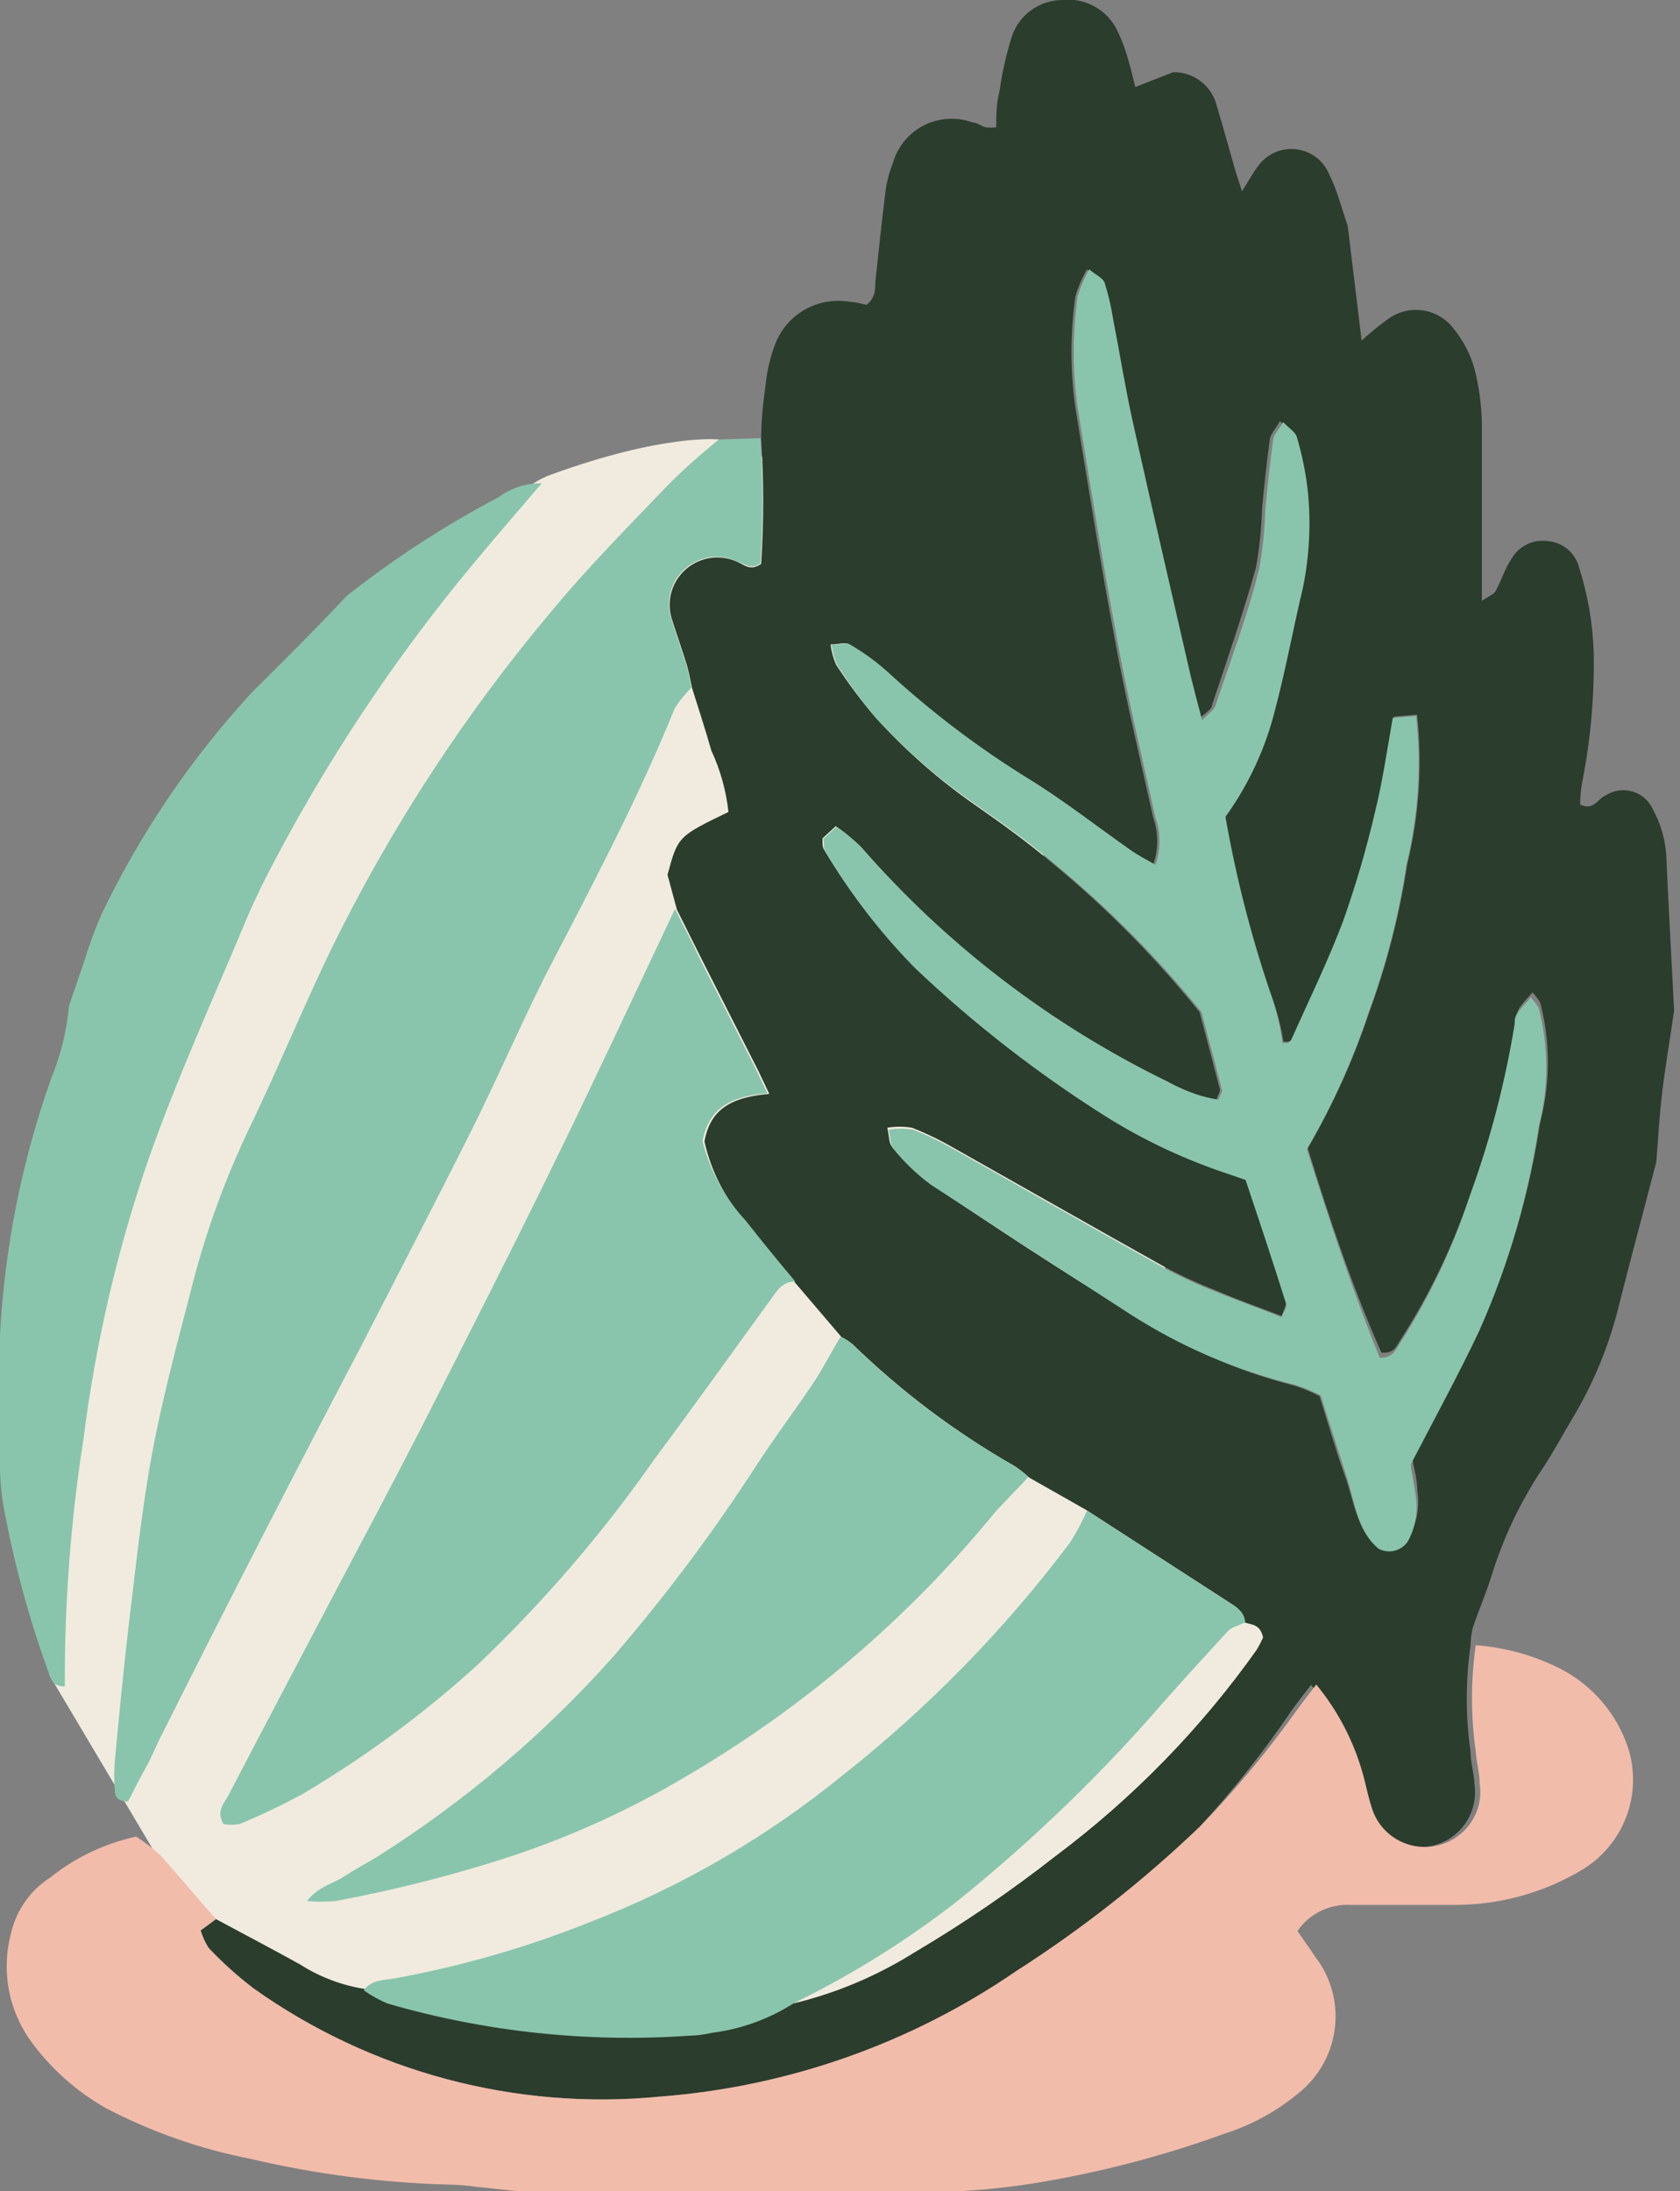 <svg width="79" height="103" viewBox="0 0 79 103" fill="none" xmlns="http://www.w3.org/2000/svg">
<rect x="0" y="0" width="79" height="103" fill="#808080" stroke="none"/>
<g clip-path="url(#clip0)">
<path d="M33.798 20.657C33.798 20.657 31.222 20.37 25.871 22.323C20.52 24.277 7.363 46.707 7.363 46.707L1.723 66.834L2.332 78.753L9.437 90.702L21.633 96.472L36.268 96.064L49.989 89.415L61.056 77.39L58.008 70.529L44.561 24.913L33.798 20.657Z" fill="#F1EBDF"/>
<path d="M63.373 10.602L64.028 16.009C64.428 15.64 64.851 15.296 65.293 14.979C65.761 14.645 66.341 14.506 66.911 14.591C67.48 14.675 67.994 14.978 68.343 15.433C68.799 15.99 69.136 16.635 69.334 17.326C69.549 18.168 69.667 19.032 69.684 19.901C69.684 22.218 69.684 24.535 69.684 26.852C69.684 27.261 69.684 27.655 69.684 28.246C70.004 28.018 70.233 27.943 70.324 27.791C70.599 27.291 70.766 26.716 71.071 26.277C71.233 25.988 71.477 25.753 71.772 25.602C72.068 25.451 72.403 25.39 72.733 25.429C73.089 25.448 73.43 25.58 73.705 25.807C73.979 26.033 74.173 26.341 74.258 26.686C74.677 28 74.908 29.366 74.944 30.744C74.975 32.777 74.791 34.808 74.395 36.802C74.335 37.137 74.304 37.477 74.303 37.817C74.944 38.12 75.127 37.544 75.493 37.393C75.679 37.271 75.889 37.191 76.11 37.158C76.331 37.126 76.556 37.142 76.77 37.206C76.984 37.27 77.181 37.379 77.347 37.526C77.514 37.674 77.645 37.856 77.734 38.059C78.116 38.758 78.33 39.536 78.359 40.331C78.465 42.724 78.603 45.117 78.724 47.495C78.541 48.782 78.313 50.069 78.16 51.372C78.008 52.674 77.977 53.537 77.886 54.613C77.307 56.854 76.682 59.156 76.133 61.337C75.69 63.168 74.976 64.924 74.014 66.547C73.526 67.35 73.084 68.198 72.565 68.985C71.512 70.549 70.695 72.259 70.141 74.059C69.882 74.892 69.532 75.679 69.257 76.512C69.191 76.785 69.155 77.064 69.15 77.345C68.914 78.998 68.914 80.675 69.15 82.328C69.15 82.843 69.318 83.343 69.334 83.842C69.435 84.496 69.281 85.164 68.903 85.709C68.525 86.253 67.951 86.634 67.299 86.771C66.648 86.909 65.968 86.793 65.399 86.449C64.831 86.104 64.416 85.556 64.242 84.918C64.074 84.448 63.983 83.933 63.845 83.403C63.416 81.863 62.668 80.429 61.65 79.193C61.33 79.617 61.025 79.996 60.735 80.404C59.429 82.33 57.982 84.157 56.406 85.872C53.771 88.398 50.897 90.665 47.823 92.641C42.858 96.052 37.071 98.09 31.053 98.548C24.265 99.212 17.466 97.404 11.921 93.459C11.169 92.885 10.466 92.252 9.817 91.566C9.648 91.309 9.519 91.028 9.436 90.733L10.152 90.203C11.478 90.915 12.805 91.612 14.116 92.338C15.04 92.929 16.079 93.321 17.165 93.49C17.511 93.737 17.885 93.945 18.278 94.11C22.877 95.444 27.677 95.956 32.456 95.625C32.82 95.618 33.183 95.572 33.538 95.489C34.901 95.317 36.208 94.846 37.364 94.11C39.355 93.634 41.254 92.841 42.99 91.763C45.308 90.395 47.534 88.877 49.652 87.219C53.277 84.508 56.455 81.253 59.074 77.572C59.194 77.378 59.301 77.176 59.394 76.966C59.257 76.315 58.83 76.376 58.51 76.255C58.51 75.755 58.113 75.513 57.747 75.285L51.07 70.969L48.402 69.455C48.193 69.261 47.968 69.083 47.731 68.925C44.957 67.344 42.396 65.42 40.109 63.2C39.947 63.061 39.767 62.944 39.575 62.852L37.364 60.262C36.587 59.308 35.84 58.369 35.032 57.399C34.093 56.329 33.438 55.044 33.126 53.659C33.416 51.962 34.651 51.553 36.175 51.417L35.657 50.327L32.989 45.072C32.608 44.299 32.227 43.557 31.831 42.754L31.389 41.119C31.876 39.316 31.876 39.316 34.255 38.165C34.145 37.164 33.873 36.187 33.447 35.273C33.172 34.288 32.852 33.334 32.547 32.35C32.471 32.017 32.41 31.668 32.318 31.32C32.09 30.578 31.815 29.805 31.587 29.078C31.459 28.664 31.457 28.221 31.579 27.805C31.702 27.389 31.944 27.018 32.275 26.736C32.607 26.455 33.014 26.276 33.447 26.221C33.88 26.166 34.32 26.238 34.712 26.428C35.017 26.564 35.291 26.852 35.794 26.504C35.917 24.547 35.917 22.585 35.794 20.628C35.794 19.765 35.886 18.901 36.008 18.038C36.075 17.39 36.229 16.753 36.465 16.145C36.733 15.464 37.23 14.896 37.873 14.54C38.515 14.184 39.263 14.06 39.987 14.191C40.261 14.191 40.535 14.297 40.749 14.328C41.161 13.994 41.161 13.631 41.161 13.252C41.328 11.738 41.465 10.375 41.648 8.936C41.708 8.505 41.821 8.083 41.984 7.679C42.088 7.299 42.271 6.944 42.521 6.638C42.77 6.331 43.081 6.08 43.434 5.899C43.786 5.718 44.173 5.612 44.569 5.588C44.965 5.563 45.361 5.62 45.734 5.755C45.932 5.755 46.13 5.922 46.344 5.983C46.511 6.003 46.68 6.003 46.847 5.983C46.847 5.437 46.847 4.862 46.999 4.302C47.117 3.445 47.306 2.599 47.563 1.772C47.717 1.269 48.027 0.827 48.449 0.509C48.87 0.191 49.382 0.013 49.911 0C50.426 -0.061 50.947 0.034 51.407 0.272C51.866 0.51 52.243 0.879 52.488 1.333C52.758 1.874 52.968 2.443 53.113 3.029C53.219 3.363 53.28 3.696 53.387 4.09L55.171 3.393C55.63 3.387 56.078 3.532 56.445 3.806C56.812 4.08 57.077 4.468 57.198 4.907C57.488 5.877 57.763 6.861 58.037 7.83C58.128 8.164 58.25 8.497 58.403 8.996C58.738 8.466 58.936 8.088 59.196 7.755C59.401 7.487 59.674 7.278 59.987 7.148C60.3 7.019 60.642 6.975 60.978 7.019C61.314 7.064 61.632 7.196 61.9 7.402C62.168 7.609 62.376 7.882 62.504 8.194C62.9 8.981 63.098 9.845 63.373 10.602ZM64.897 72.696C65.148 72.81 65.434 72.822 65.694 72.728C65.953 72.635 66.165 72.443 66.284 72.196C66.632 71.552 66.761 70.813 66.65 70.091C66.65 69.515 66.467 68.955 66.422 68.576C67.58 66.35 68.663 64.366 69.623 62.337C70.989 59.276 71.933 56.046 72.428 52.735C72.909 50.897 72.909 48.969 72.428 47.131C72.326 46.956 72.203 46.793 72.062 46.647C71.407 47.373 71.361 47.419 71.3 47.888C70.845 50.686 70.125 53.434 69.15 56.097C68.347 58.517 67.24 60.827 65.858 62.973C65.675 63.245 65.568 63.639 64.958 63.578C63.632 60.58 62.504 57.293 61.498 53.962C62.683 51.931 63.653 49.784 64.394 47.555C65.222 45.303 65.819 42.974 66.178 40.604C66.738 38.31 66.893 35.938 66.635 33.592L65.537 33.683C65.263 35.197 65.065 36.712 64.714 38.059C64.305 39.823 63.797 41.563 63.19 43.269C62.473 45.162 61.574 46.995 60.751 48.843C60.708 48.899 60.65 48.941 60.583 48.964H60.354C60.243 48.278 60.069 47.604 59.836 46.949C58.822 44.174 58.032 41.323 57.473 38.423C58.573 36.886 59.365 35.153 59.805 33.319C60.308 31.426 60.659 29.487 61.116 27.579C61.421 26.085 61.498 24.553 61.345 23.036C61.249 22.174 61.075 21.323 60.827 20.491C60.827 20.264 60.476 20.098 60.186 19.795C59.973 20.173 59.744 20.401 59.714 20.643C59.561 21.718 59.455 22.793 59.348 23.884C59.322 24.824 59.225 25.76 59.058 26.686C58.449 28.851 57.717 30.987 57 33.122C57 33.349 56.665 33.501 56.375 33.804C56.162 33.001 55.994 32.289 55.842 31.744C54.927 27.776 54.012 23.808 53.128 19.84C52.762 18.205 52.503 16.554 52.183 14.918C52.108 14.365 51.991 13.818 51.832 13.283C51.832 13.07 51.436 12.934 51.116 12.662C50.883 13.063 50.699 13.49 50.567 13.934C50.323 15.667 50.323 17.425 50.567 19.159C51.177 22.884 51.771 26.61 52.472 30.32C52.975 33.031 53.631 35.727 54.226 38.423C54.48 39.144 54.48 39.929 54.226 40.649C53.814 40.407 53.448 40.225 53.097 39.983C51.573 38.862 49.942 37.635 48.265 36.605C45.903 35.148 43.688 33.469 41.648 31.593C41.126 31.102 40.553 30.665 39.941 30.29C39.758 30.169 39.438 30.29 39.057 30.29C39.096 30.619 39.183 30.941 39.316 31.244C39.876 32.106 40.492 32.931 41.161 33.713C42.572 35.27 44.157 36.663 45.886 37.862C47.152 38.741 48.402 39.65 49.561 40.634C52.07 42.713 54.364 45.036 56.406 47.57C56.741 48.827 57.061 50.024 57.366 51.22C57.366 51.326 57.275 51.478 57.198 51.69C56.858 51.632 56.522 51.551 56.192 51.447C55.708 51.281 55.238 51.073 54.79 50.827C49.333 48.139 44.471 44.396 40.49 39.816C40.123 39.454 39.725 39.125 39.301 38.832L38.676 39.407C38.676 39.665 38.676 39.831 38.752 39.937C39.941 41.938 41.375 43.784 43.02 45.435C45.822 48.097 48.887 50.471 52.167 52.523C53.782 53.517 55.499 54.334 57.29 54.961L58.57 55.4C59.226 57.354 59.866 59.277 60.476 61.216C60.476 61.367 60.369 61.579 60.263 61.852C59.18 61.443 58.144 61.08 57.214 60.671C56.395 60.354 55.596 59.989 54.82 59.58C51.512 57.733 48.219 55.855 44.911 53.992C44.261 53.612 43.584 53.283 42.883 53.007C42.5 52.943 42.108 52.943 41.725 53.007C41.816 53.431 41.801 53.765 41.969 53.931C42.473 54.549 43.052 55.103 43.691 55.582C46.74 57.662 49.85 59.681 53.021 61.64C55.412 63.231 58.056 64.408 60.842 65.123C61.258 65.254 61.661 65.421 62.046 65.623C62.458 66.91 62.809 68.167 63.251 69.394C63.693 70.621 63.8 71.938 64.836 72.802L64.897 72.696Z" fill="#2B3D2D"/>
<path d="M35.764 20.598C35.887 22.555 35.887 24.517 35.764 26.474C35.261 26.822 34.987 26.474 34.682 26.398C34.289 26.208 33.85 26.136 33.417 26.191C32.984 26.246 32.577 26.425 32.245 26.706C31.913 26.988 31.671 27.359 31.549 27.775C31.427 28.191 31.429 28.634 31.556 29.049C31.785 29.806 32.06 30.563 32.288 31.29C32.38 31.638 32.441 31.987 32.517 32.32C32.214 32.615 31.948 32.945 31.724 33.304C29.971 37.636 27.776 41.74 25.626 45.889C24.422 48.298 23.355 50.766 22.15 53.174C20.458 56.551 18.705 59.914 16.982 63.276C13.791 69.354 10.671 75.432 7.622 81.51C7.347 82.025 7.149 82.57 6.89 83.025C6.631 83.479 6.28 84.16 6.021 84.675C5.503 84.675 5.396 84.418 5.396 84.115C5.365 83.681 5.365 83.246 5.396 82.813C5.594 80.707 5.792 78.618 6.036 76.528C6.372 73.786 6.646 71.045 7.149 68.334C7.652 65.623 8.384 62.958 9.07 60.292C9.71 57.828 10.583 55.43 11.677 53.129C13.034 50.312 14.223 47.419 15.58 44.602C18.391 38.873 21.898 33.507 26.023 28.624C27.7 26.61 29.544 24.747 31.358 22.854C32.12 22.067 32.974 21.34 33.797 20.658L35.764 20.598Z" fill="#89C5AC"/>
<path d="M3.247 47.282C3.476 46.585 3.719 45.904 3.948 45.222C4.179 44.46 4.454 43.712 4.771 42.981C6.594 39.173 8.978 35.656 11.845 32.546C13.37 31.032 14.894 29.517 16.312 28.003C18.543 26.245 20.931 24.694 23.447 23.368C24.032 22.935 24.744 22.706 25.474 22.717C24.392 23.989 23.294 25.246 22.227 26.534C18.505 31.012 15.279 35.877 12.607 41.042C12.181 41.875 11.769 42.739 11.418 43.617C9.894 47.237 8.278 50.811 6.982 54.491C5.517 58.743 4.495 63.132 3.933 67.591C3.327 71.454 3.031 75.359 3.049 79.268C2.561 79.268 2.439 79.026 2.347 78.783C1.393 76.189 0.664 73.519 0.167 70.802C0.065 70.232 0.009 69.654 -0 69.076C-0 66.97 -0.092 64.865 -0 62.76C0.216 58.627 1.032 54.546 2.424 50.644C2.862 49.57 3.14 48.437 3.247 47.282Z" fill="#89C5AC"/>
<path d="M25.915 22.324L25.488 22.763L25.915 22.324Z" fill="#89C5AC"/>
<path d="M10.153 90.203L9.437 90.733C9.52 91.028 9.649 91.309 9.818 91.566C10.466 92.252 11.17 92.886 11.921 93.459C17.459 97.397 24.246 99.205 31.023 98.548C37.041 98.09 42.829 96.052 47.793 92.641C50.878 90.667 53.763 88.4 56.407 85.872C58.068 84.161 59.596 82.328 60.98 80.389C61.27 79.98 61.575 79.602 61.895 79.178C62.913 80.414 63.661 81.848 64.09 83.388C64.227 83.873 64.319 84.388 64.487 84.903C64.661 85.541 65.076 86.089 65.644 86.434C66.213 86.778 66.893 86.894 67.544 86.756C68.196 86.618 68.769 86.238 69.148 85.694C69.526 85.149 69.68 84.481 69.578 83.827C69.578 83.327 69.426 82.828 69.395 82.313C69.159 80.66 69.159 78.983 69.395 77.33C70.782 77.434 72.134 77.81 73.374 78.436C74.886 79.216 76.03 80.553 76.561 82.161C76.893 83.204 76.868 84.327 76.49 85.354C76.112 86.382 75.403 87.256 74.472 87.841C72.638 88.96 70.526 89.547 68.374 89.537C66.758 89.537 65.157 89.537 63.541 89.537C63.049 89.506 62.556 89.603 62.113 89.818C61.669 90.033 61.289 90.359 61.011 90.763L61.849 91.975C62.569 92.91 62.901 94.084 62.779 95.254C62.658 96.425 62.09 97.506 61.194 98.275C60.138 99.182 58.909 99.867 57.581 100.29C54.615 101.368 51.552 102.159 48.433 102.652C46.416 102.957 44.376 103.089 42.335 103.046C36.695 103.046 31.069 103.046 25.444 103.046C24.422 103.046 23.416 102.879 22.395 102.789C21.961 102.723 21.523 102.688 21.084 102.683C17.945 102.597 14.824 102.191 11.769 101.471C9.404 101.008 7.119 100.207 4.985 99.093C3.639 98.33 2.466 97.299 1.54 96.064C0.985 95.332 0.604 94.483 0.428 93.584C0.251 92.684 0.282 91.756 0.518 90.87C0.764 89.79 1.426 88.849 2.363 88.249C3.541 87.306 4.924 86.648 6.403 86.326C6.807 86.587 7.19 86.881 7.546 87.204C8.446 88.219 9.284 89.219 10.153 90.203Z" fill="#F2BCAA"/>
<path d="M31.74 42.725C32.136 43.497 32.517 44.239 32.898 45.042L35.566 50.297L36.085 51.388C34.56 51.524 33.371 51.933 33.036 53.629C33.383 55.026 34.081 56.313 35.063 57.37C35.826 58.339 36.588 59.278 37.396 60.232C36.786 60.232 36.527 60.686 36.222 61.11C34.423 63.579 32.655 66.063 30.825 68.516C28.366 72.038 25.557 75.306 22.44 78.269C19.915 80.56 17.162 82.589 14.223 84.328C13.263 84.849 12.276 85.319 11.266 85.736C11.014 85.78 10.756 85.78 10.504 85.736C10.168 85.145 10.504 84.797 10.717 84.433C12.363 81.268 14.025 78.133 15.687 74.968C17.074 72.333 18.477 69.713 19.834 67.062C21.846 63.11 23.858 59.157 25.81 55.174C27.761 51.191 29.743 46.95 31.74 42.725Z" fill="#89C5AC"/>
<path d="M37.305 94.172C36.148 94.907 34.841 95.378 33.479 95.55C33.124 95.633 32.761 95.679 32.396 95.686C27.617 96.017 22.817 95.505 18.218 94.172C17.825 94.006 17.452 93.798 17.105 93.551C17.441 93.081 17.974 93.081 18.477 93.005C21.639 92.435 24.735 91.547 27.716 90.355C32.033 88.689 36.057 86.353 39.638 83.434C43.654 80.266 47.241 76.596 50.309 72.514C50.62 72.033 50.891 71.526 51.117 71L57.795 75.316C58.16 75.543 58.542 75.786 58.557 76.285C58.298 76.422 57.977 76.482 57.81 76.679C56.575 78.027 55.34 79.36 54.151 80.738C51.353 83.885 48.293 86.793 45.004 89.431C42.608 91.269 40.028 92.858 37.305 94.172Z" fill="#89C5AC"/>
<path d="M39.531 62.822C39.723 62.915 39.902 63.032 40.065 63.171C42.352 65.391 44.913 67.314 47.687 68.895C47.924 69.054 48.149 69.231 48.358 69.425C47.87 69.956 47.352 70.47 46.833 71.031C42.732 76.053 37.754 80.301 32.137 83.571C29.564 85.088 26.835 86.327 23.996 87.266C21.306 88.14 18.561 88.838 15.779 89.356C15.333 89.395 14.884 89.395 14.438 89.356C14.956 88.674 15.642 88.553 16.175 88.205C16.709 87.857 17.166 87.614 17.7 87.296C21.837 84.692 25.583 81.52 28.829 77.876C31.304 75.007 33.576 71.971 35.628 68.789C36.512 67.441 37.473 66.169 38.357 64.837C38.753 64.216 39.119 63.504 39.531 62.822Z" fill="#89C5AC"/>
<path d="M64.837 72.802C63.8 71.939 63.709 70.561 63.313 69.364C62.916 68.168 62.52 66.881 62.108 65.593C61.723 65.391 61.32 65.224 60.904 65.094C58.126 64.416 55.482 63.28 53.083 61.731C49.953 59.712 46.843 57.693 43.753 55.673C43.114 55.195 42.535 54.64 42.031 54.023C41.863 53.856 41.878 53.523 41.786 53.099C42.17 53.035 42.562 53.035 42.945 53.099C43.624 53.368 44.281 53.687 44.912 54.053C48.22 55.916 51.513 57.794 54.821 59.641C55.597 60.051 56.396 60.415 57.215 60.732C58.221 61.141 59.257 61.504 60.264 61.913C60.37 61.641 60.538 61.428 60.477 61.277C59.867 59.339 59.227 57.415 58.571 55.461L57.291 55.022C55.5 54.395 53.782 53.578 52.168 52.584C48.888 50.532 45.823 48.158 43.021 45.496C41.385 43.834 39.961 41.977 38.783 39.968C38.707 39.862 38.783 39.696 38.707 39.438L39.332 38.863C39.757 39.156 40.154 39.485 40.521 39.847C44.523 44.422 49.406 48.155 54.882 50.827C55.331 51.074 55.8 51.282 56.285 51.448C56.614 51.552 56.95 51.633 57.291 51.69C57.367 51.478 57.489 51.327 57.459 51.221C57.154 50.024 56.833 48.828 56.498 47.571C54.446 45.035 52.143 42.712 49.623 40.635C48.464 39.65 47.214 38.742 45.948 37.863C44.198 36.667 42.592 35.275 41.161 33.713C40.51 32.935 39.909 32.115 39.363 31.26C39.23 30.956 39.142 30.635 39.103 30.306C39.484 30.306 39.805 30.185 39.988 30.306C40.621 30.673 41.213 31.104 41.756 31.593C43.795 33.47 46.011 35.149 48.372 36.606C50.049 37.636 51.604 38.863 53.205 39.983C53.556 40.226 53.922 40.407 54.333 40.65C54.588 39.929 54.588 39.144 54.333 38.423C53.739 35.728 53.083 33.032 52.58 30.321C51.879 26.61 51.284 22.885 50.674 19.159C50.431 17.426 50.431 15.668 50.674 13.934C50.806 13.49 50.991 13.063 51.223 12.662C51.543 12.935 51.864 13.071 51.94 13.283C52.117 13.832 52.249 14.394 52.336 14.964C52.656 16.6 52.916 18.251 53.281 19.886C54.166 23.854 55.08 27.822 55.995 31.79C56.147 32.411 56.315 33.047 56.529 33.85C56.818 33.547 57.077 33.395 57.154 33.168C57.87 31.033 58.678 28.897 59.212 26.732C59.378 25.806 59.475 24.87 59.501 23.93C59.608 22.839 59.715 21.764 59.867 20.689C59.867 20.447 60.126 20.219 60.34 19.841C60.63 20.144 60.919 20.31 60.98 20.537C61.229 21.369 61.402 22.22 61.498 23.082C61.651 24.599 61.574 26.131 61.27 27.625C60.812 29.534 60.462 31.472 59.959 33.365C59.509 35.173 58.718 36.879 57.626 38.393C58.134 41.299 58.873 44.16 59.837 46.95C60.059 47.626 60.217 48.32 60.309 49.025H60.538C60.605 49.002 60.663 48.96 60.706 48.904C61.529 47.056 62.428 45.224 63.145 43.33C63.752 41.624 64.261 39.884 64.669 38.121C65.02 36.712 65.218 35.273 65.493 33.744L66.59 33.653C66.848 35.999 66.693 38.371 66.133 40.665C65.775 43.036 65.177 45.364 64.349 47.616C63.609 49.845 62.638 51.992 61.453 54.023C62.52 57.355 63.587 60.656 64.883 63.821C65.493 63.821 65.599 63.488 65.782 63.216C67.165 61.069 68.271 58.76 69.075 56.34C70.05 53.677 70.769 50.928 71.225 48.131C71.225 47.662 71.332 47.616 71.987 46.889C72.128 47.036 72.251 47.199 72.353 47.374C72.833 49.212 72.833 51.14 72.353 52.978C71.858 56.289 70.914 59.519 69.548 62.58C68.587 64.609 67.505 66.593 66.346 68.819C66.346 69.122 66.499 69.682 66.575 70.334C66.686 71.056 66.557 71.795 66.209 72.439C66.067 72.659 65.848 72.818 65.594 72.885C65.34 72.953 65.07 72.923 64.837 72.802Z" fill="#89C5AC"/>
<path d="M37.305 94.171C40.001 92.853 42.555 91.264 44.927 89.431C48.216 86.793 51.276 83.885 54.074 80.738C55.263 79.36 56.498 78.027 57.733 76.679C57.901 76.482 58.221 76.421 58.48 76.285C58.8 76.406 59.227 76.285 59.364 76.997C59.272 77.206 59.165 77.409 59.044 77.603C56.426 81.284 53.247 84.538 49.623 87.25C47.504 88.908 45.279 90.425 42.961 91.793C41.217 92.885 39.307 93.688 37.305 94.171Z" fill="#F1EBDF"/>
</g>
<defs>
<clipPath id="clip0">
<rect width="79" height="103" fill="white"/>
</clipPath>
</defs>
</svg>
